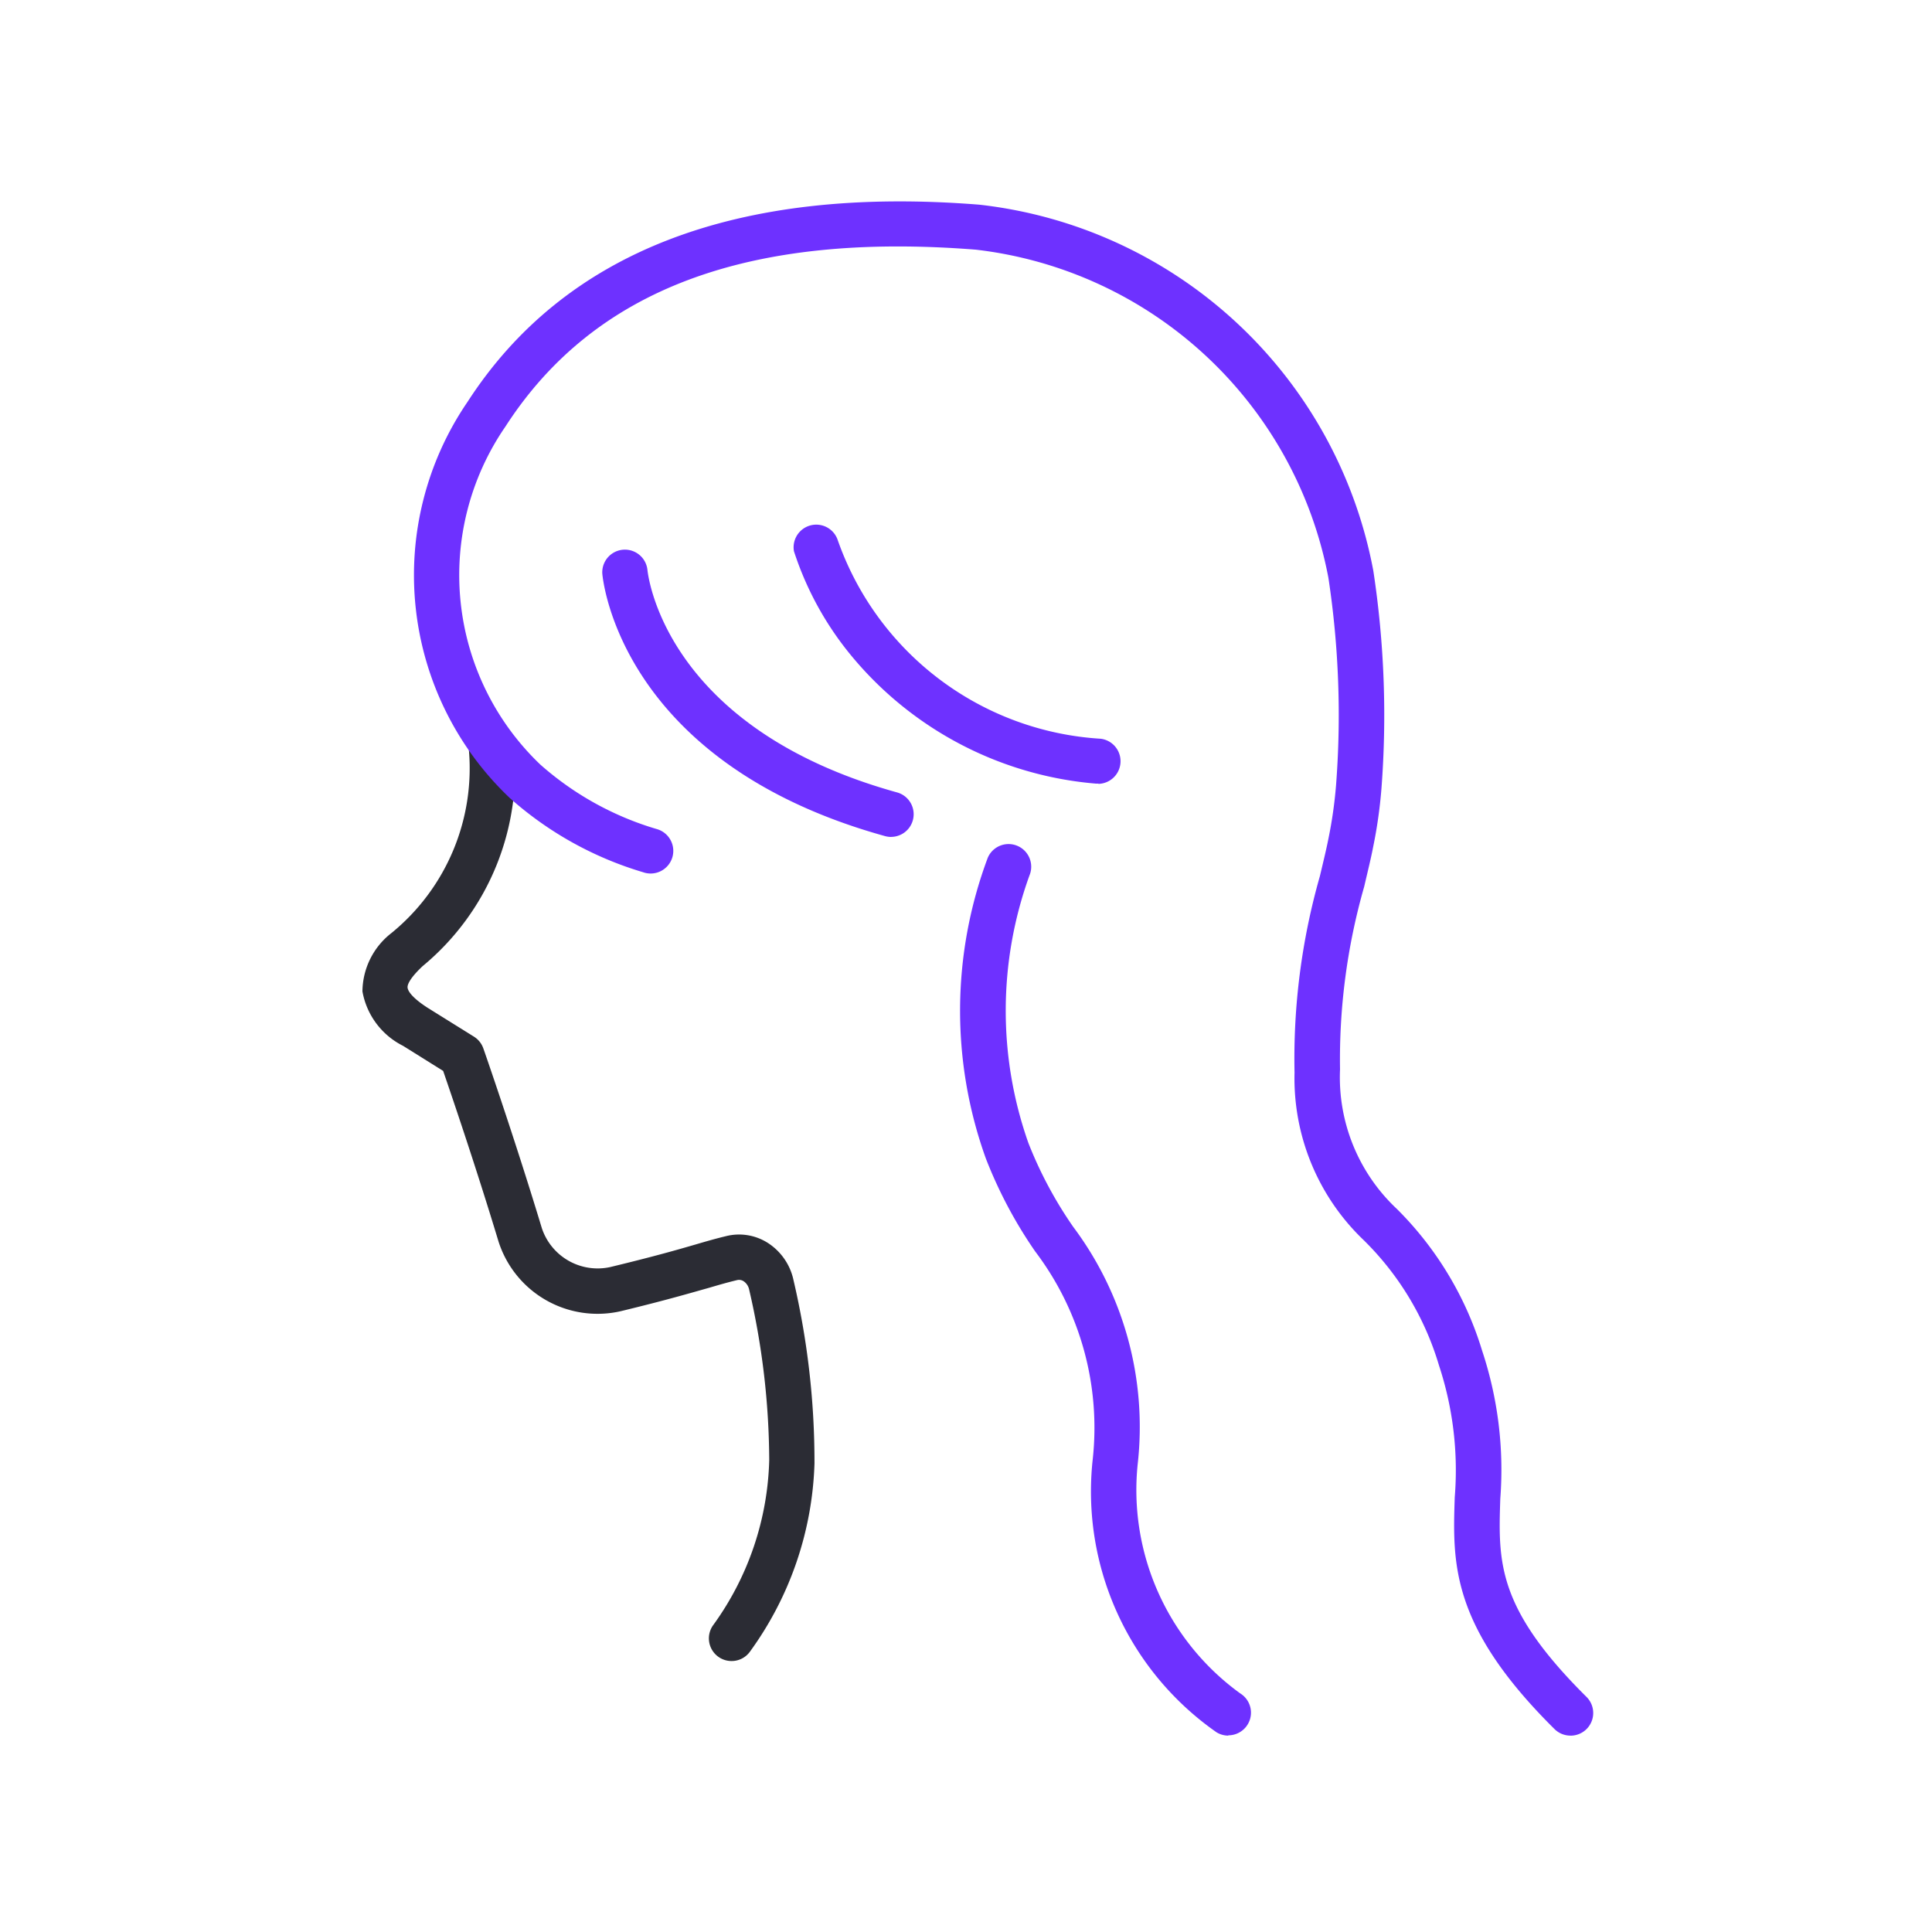 <svg xmlns="http://www.w3.org/2000/svg" width="40" height="40" viewBox="0 0 40 40">
  <g id="Group_1677" data-name="Group 1677" transform="translate(-690 -4330)">
    <g id="Group_1398" data-name="Group 1398" transform="translate(690 4330)">
      <g id="グループ_924" data-name="グループ 924" transform="translate(0 0)">
        <rect id="長方形_953" data-name="長方形 953" width="40" height="40" fill="none"/>
      </g>
      <g id="Group_1577" data-name="Group 1577" transform="translate(7.5 4.167)">
        <g id="Group_1570" data-name="Group 1570" transform="translate(0 10.774)">
          <path id="Path_1021" data-name="Path 1021" d="M1913.573,929.508a.469.469,0,0,1-.386-.734,6.079,6.079,0,0,0,1.167-3.427,15.846,15.846,0,0,0-.415-3.527.277.277,0,0,0-.116-.176.174.174,0,0,0-.138-.022c-.207.05-.378.1-.589.162-.359.1-.851.247-1.813.48a2.152,2.152,0,0,1-2.535-1.446c-.472-1.56-.982-3.054-1.145-3.528l-.83-.519a1.566,1.566,0,0,1-.841-1.127,1.546,1.546,0,0,1,.6-1.208,4.4,4.4,0,0,0,1.6-3.834.469.469,0,0,1,.926-.147,5.275,5.275,0,0,1-1.879,4.665c-.293.275-.316.4-.313.441s.034.175.412.42l.963.6a.471.471,0,0,1,.194.243c.007.018.636,1.822,1.211,3.721a1.217,1.217,0,0,0,1.417.806c.942-.228,1.4-.361,1.772-.469.225-.066.408-.119.629-.172a1.106,1.106,0,0,1,.856.138,1.216,1.216,0,0,1,.536.771,16.542,16.542,0,0,1,.435,3.8,6.982,6.982,0,0,1-1.33,3.886A.467.467,0,0,1,1913.573,929.508Z" transform="translate(-1905.928 -910.059)" fill="#2b2c34"/>
        </g>
        <g id="Group_1571" data-name="Group 1571" transform="translate(1.036 9.728)">
          <path id="Path_1022" data-name="Path 1022" d="M1908.415,907.55" transform="translate(-1908.415 -907.55)" fill="none" stroke="#6e31ff" stroke-linecap="round" stroke-linejoin="round" stroke-width="2.25"/>
        </g>
        <g id="Group_1572" data-name="Group 1572" transform="translate(4.968 7.2)">
          <path id="Path_1023" data-name="Path 1023" d="M1923.835,907.443a.471.471,0,0,1-.126-.017c-5.459-1.513-5.841-5.275-5.855-5.435a.469.469,0,0,1,.934-.082c.014.141.378,3.285,5.172,4.613a.469.469,0,0,1-.125.92Z" transform="translate(-1917.852 -901.482)" fill="#6e31ff"/>
        </g>
        <g id="Group_1573" data-name="Group 1573" transform="translate(8.92 6.647)">
          <path id="Path_1024" data-name="Path 1024" d="M1933.659,905.565l-.052,0a7.361,7.361,0,0,1-5.024-2.6,6.583,6.583,0,0,1-1.228-2.211.469.469,0,0,1,.9-.249,6.166,6.166,0,0,0,5.453,4.131.469.469,0,0,1-.051.934Z" transform="translate(-1927.337 -900.155)" fill="#6e31ff"/>
        </g>
        <g id="Group_1574" data-name="Group 1574" transform="translate(12.379 13.304)">
          <path id="Path_1025" data-name="Path 1025" d="M1941.189,934.594a.468.468,0,0,1-.243-.068,6.079,6.079,0,0,1-2.567-5.627,6.043,6.043,0,0,0-1.189-4.33,9.281,9.281,0,0,1-1.021-1.924,9.033,9.033,0,0,1,.042-6.232.469.469,0,0,1,.861.372,8.23,8.23,0,0,0-.022,5.54,8.451,8.451,0,0,0,.928,1.736,6.908,6.908,0,0,1,1.336,4.9,5.2,5.2,0,0,0,2.12,4.758.469.469,0,0,1-.245.869Z" transform="translate(-1935.637 -916.131)" fill="#6e31ff"/>
        </g>
        <g id="Group_1575" data-name="Group 1575" transform="translate(1.077)">
          <path id="Path_1026" data-name="Path 1026" d="M1932.449,915.969a.468.468,0,0,1-.33-.136c-2.153-2.134-2.11-3.431-2.065-4.8a6.928,6.928,0,0,0-.327-2.731,6.043,6.043,0,0,0-1.557-2.59,4.631,4.631,0,0,1-1.433-3.47,13.774,13.774,0,0,1,.525-4.068c.071-.3.134-.558.177-.777a9.121,9.121,0,0,0,.157-1.1,18.94,18.94,0,0,0-.158-4.3,8.417,8.417,0,0,0-7.3-6.793c-4.721-.373-7.906.823-9.737,3.66a5.423,5.423,0,0,0,.72,7,6.336,6.336,0,0,0,2.405,1.334.469.469,0,1,1-.278.895,7.255,7.255,0,0,1-2.757-1.535,6.357,6.357,0,0,1-.878-8.2c2.008-3.11,5.571-4.487,10.6-4.085a9.361,9.361,0,0,1,8.155,7.578,19.885,19.885,0,0,1,.168,4.515,9.815,9.815,0,0,1-.173,1.212c-.044.229-.111.5-.184.814a13,13,0,0,0-.5,3.782,3.733,3.733,0,0,0,1.178,2.892,7.006,7.006,0,0,1,1.764,2.934,7.823,7.823,0,0,1,.376,3.063c-.043,1.313-.074,2.261,1.787,4.107a.469.469,0,0,1-.33.8Z" transform="translate(-1908.512 -884.202)" fill="#6e31ff"/>
        </g>
        <g id="Group_1576" data-name="Group 1576" transform="translate(21.282 15.045)">
          <path id="Path_1027" data-name="Path 1027" d="M1957.006,920.31" transform="translate(-1957.006 -920.31)" fill="none" stroke="#6e31ff" stroke-linecap="round" stroke-linejoin="round" stroke-width="2.25"/>
        </g>
      </g>
    </g>
  </g>
</svg>
